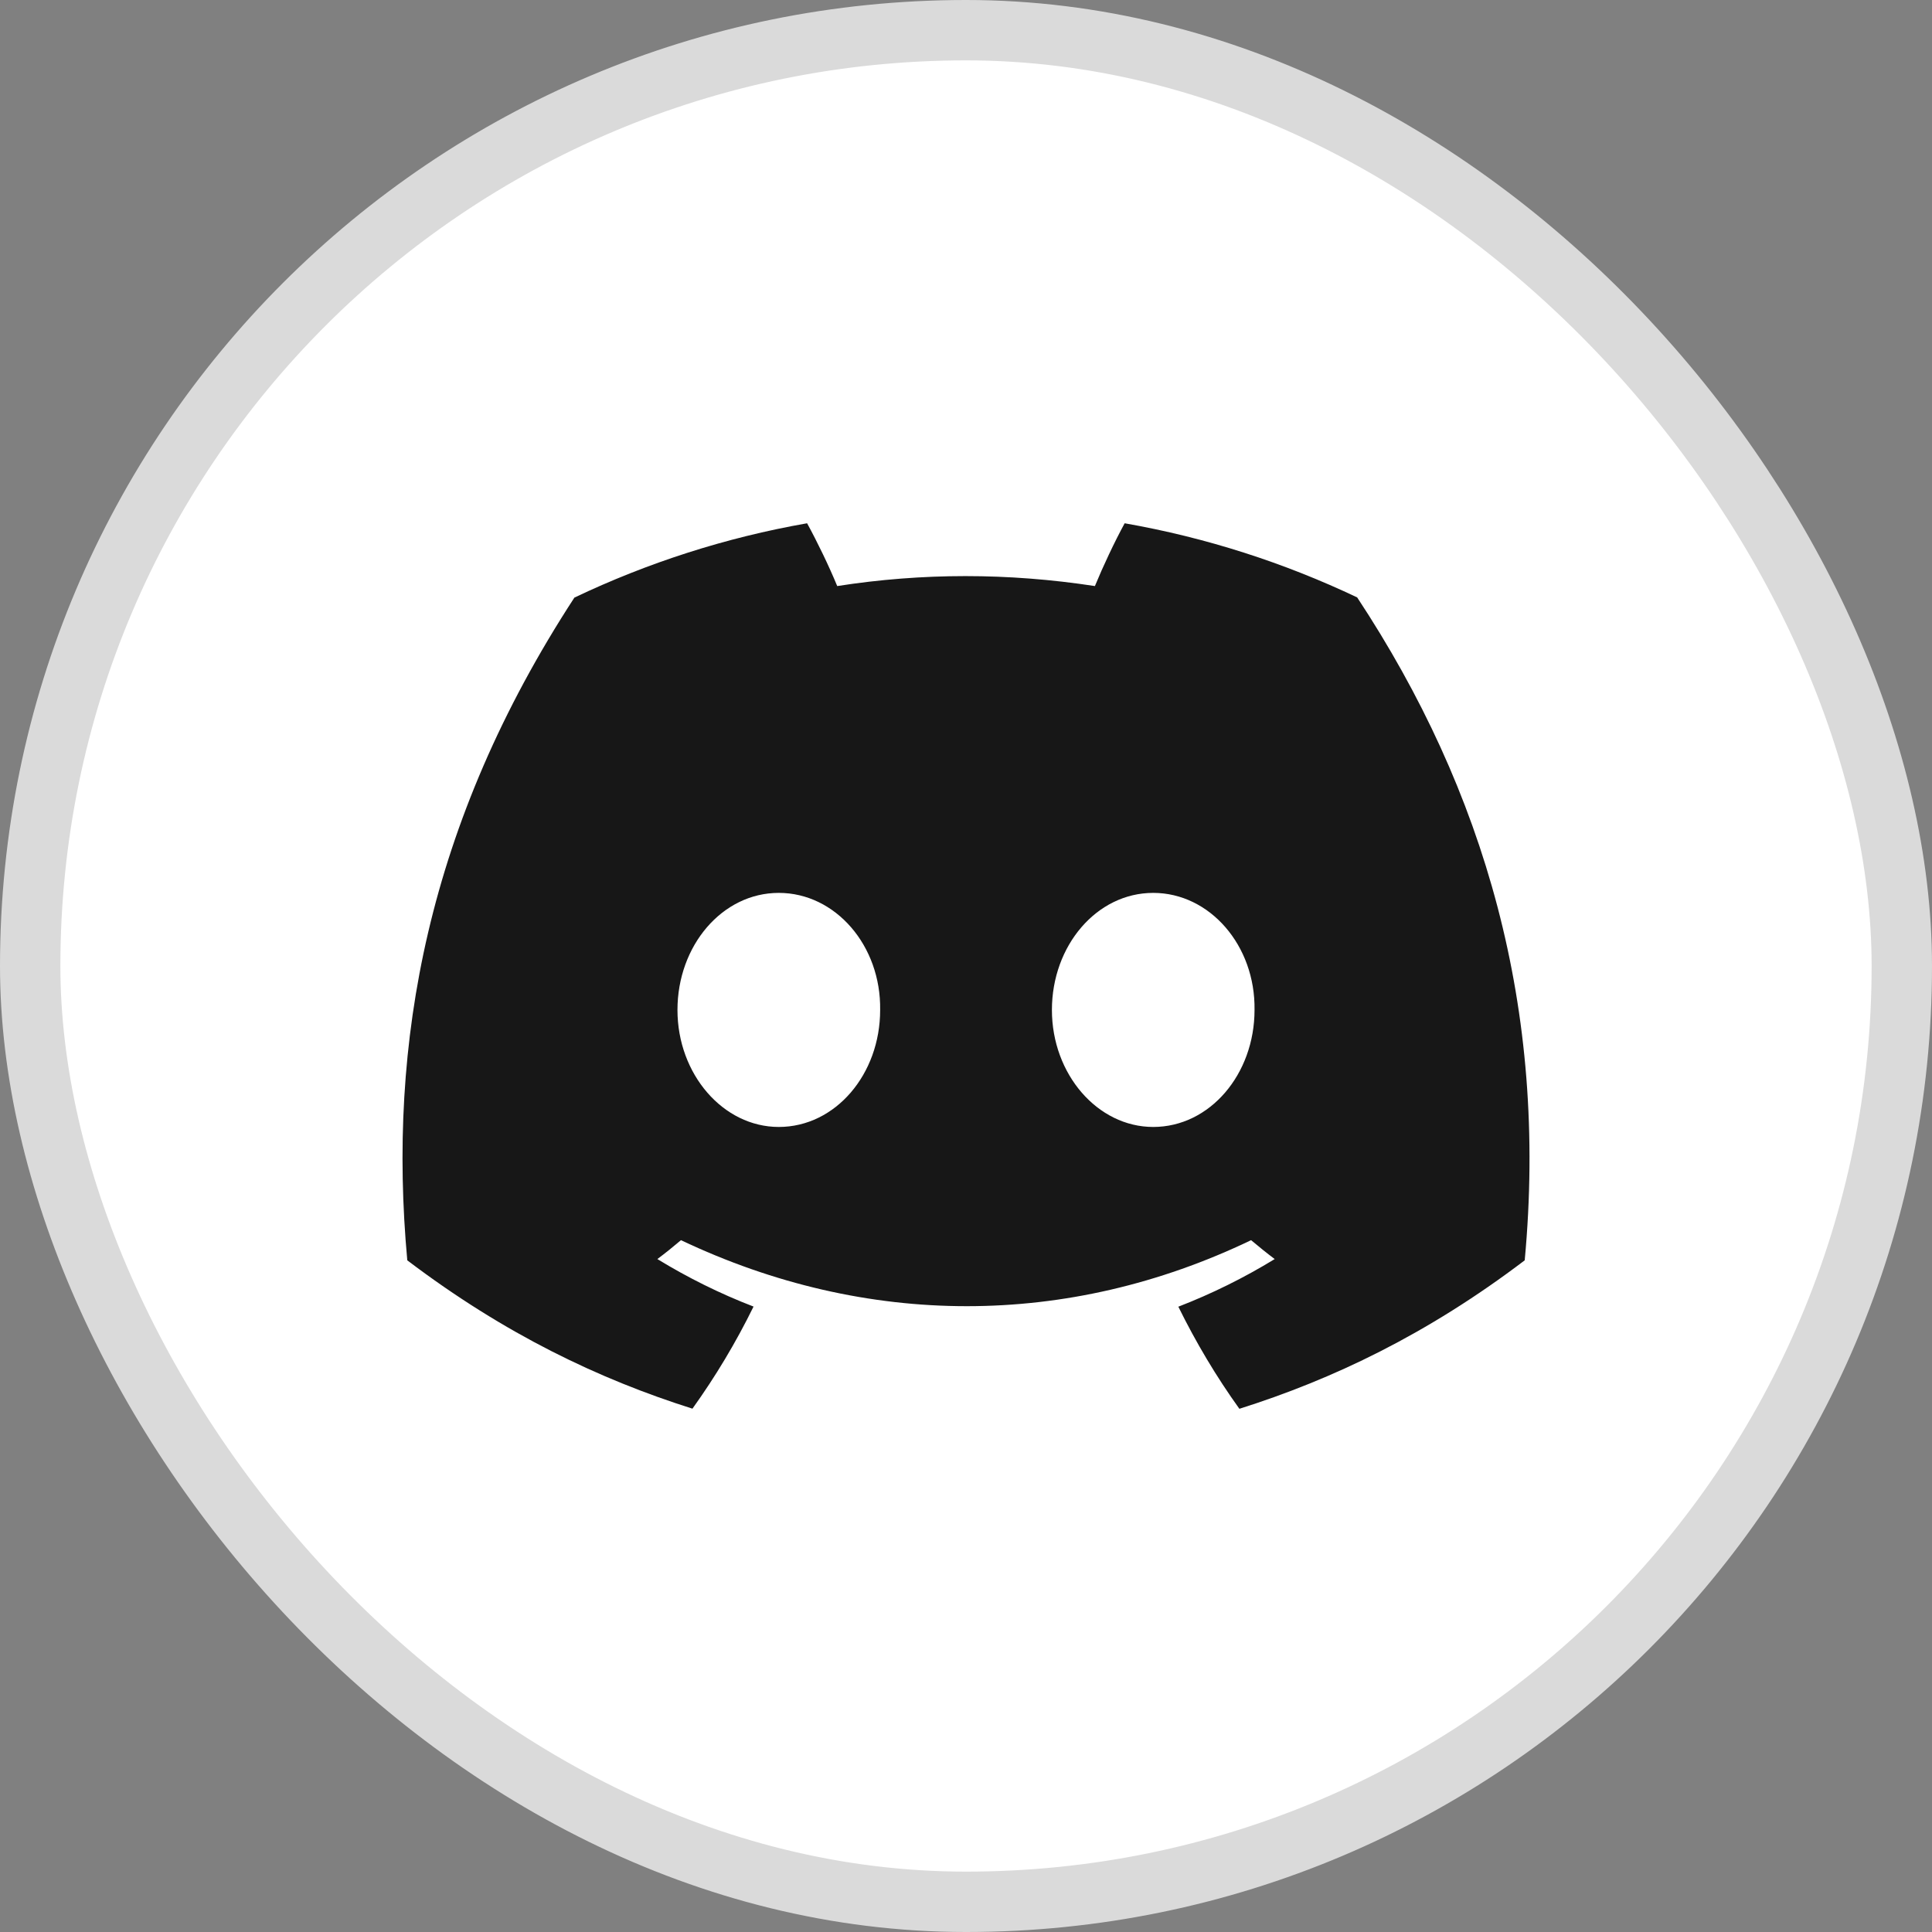 <svg width="32" height="32" viewBox="0 0 32 32" fill="none" xmlns="http://www.w3.org/2000/svg">
    <rect x="0" y="0" width="32" height="32" fill="#808080" stroke="none"/>
    <rect x="0.5" y="0.5" width="31" height="31" rx="15.5" fill="white"/>
    <path d="M22.479 9.895C21.271 9.321 19.979 8.904 18.628 8.667C18.462 8.971 18.269 9.381 18.135 9.707C16.699 9.487 15.277 9.487 13.867 9.707C13.733 9.381 13.535 8.971 13.368 8.667C12.016 8.904 10.722 9.323 9.514 9.898C7.077 13.637 6.416 17.282 6.746 20.875C8.363 22.101 9.929 22.845 11.469 23.332C11.85 22.801 12.189 22.236 12.481 21.641C11.925 21.427 11.392 21.162 10.888 20.854C11.022 20.754 11.152 20.649 11.279 20.541C14.35 21.999 17.687 21.999 20.722 20.541C20.85 20.649 20.98 20.754 21.113 20.854C20.608 21.163 20.073 21.428 19.517 21.643C19.809 22.236 20.146 22.802 20.528 23.334C22.07 22.847 23.638 22.102 25.254 20.875C25.642 16.71 24.592 13.098 22.479 9.895ZM12.899 18.666C11.977 18.666 11.221 17.792 11.221 16.728C11.221 15.664 11.961 14.789 12.899 14.789C13.838 14.789 14.594 15.662 14.578 16.728C14.579 17.792 13.838 18.666 12.899 18.666ZM19.101 18.666C18.179 18.666 17.423 17.792 17.423 16.728C17.423 15.664 18.163 14.789 19.101 14.789C20.039 14.789 20.795 15.662 20.779 16.728C20.779 17.792 20.039 18.666 19.101 18.666Z" fill="#171717"/>
    <rect x="0.5" y="0.5" width="31" height="31" rx="15.5" stroke="#DADADA"/>
</svg>
